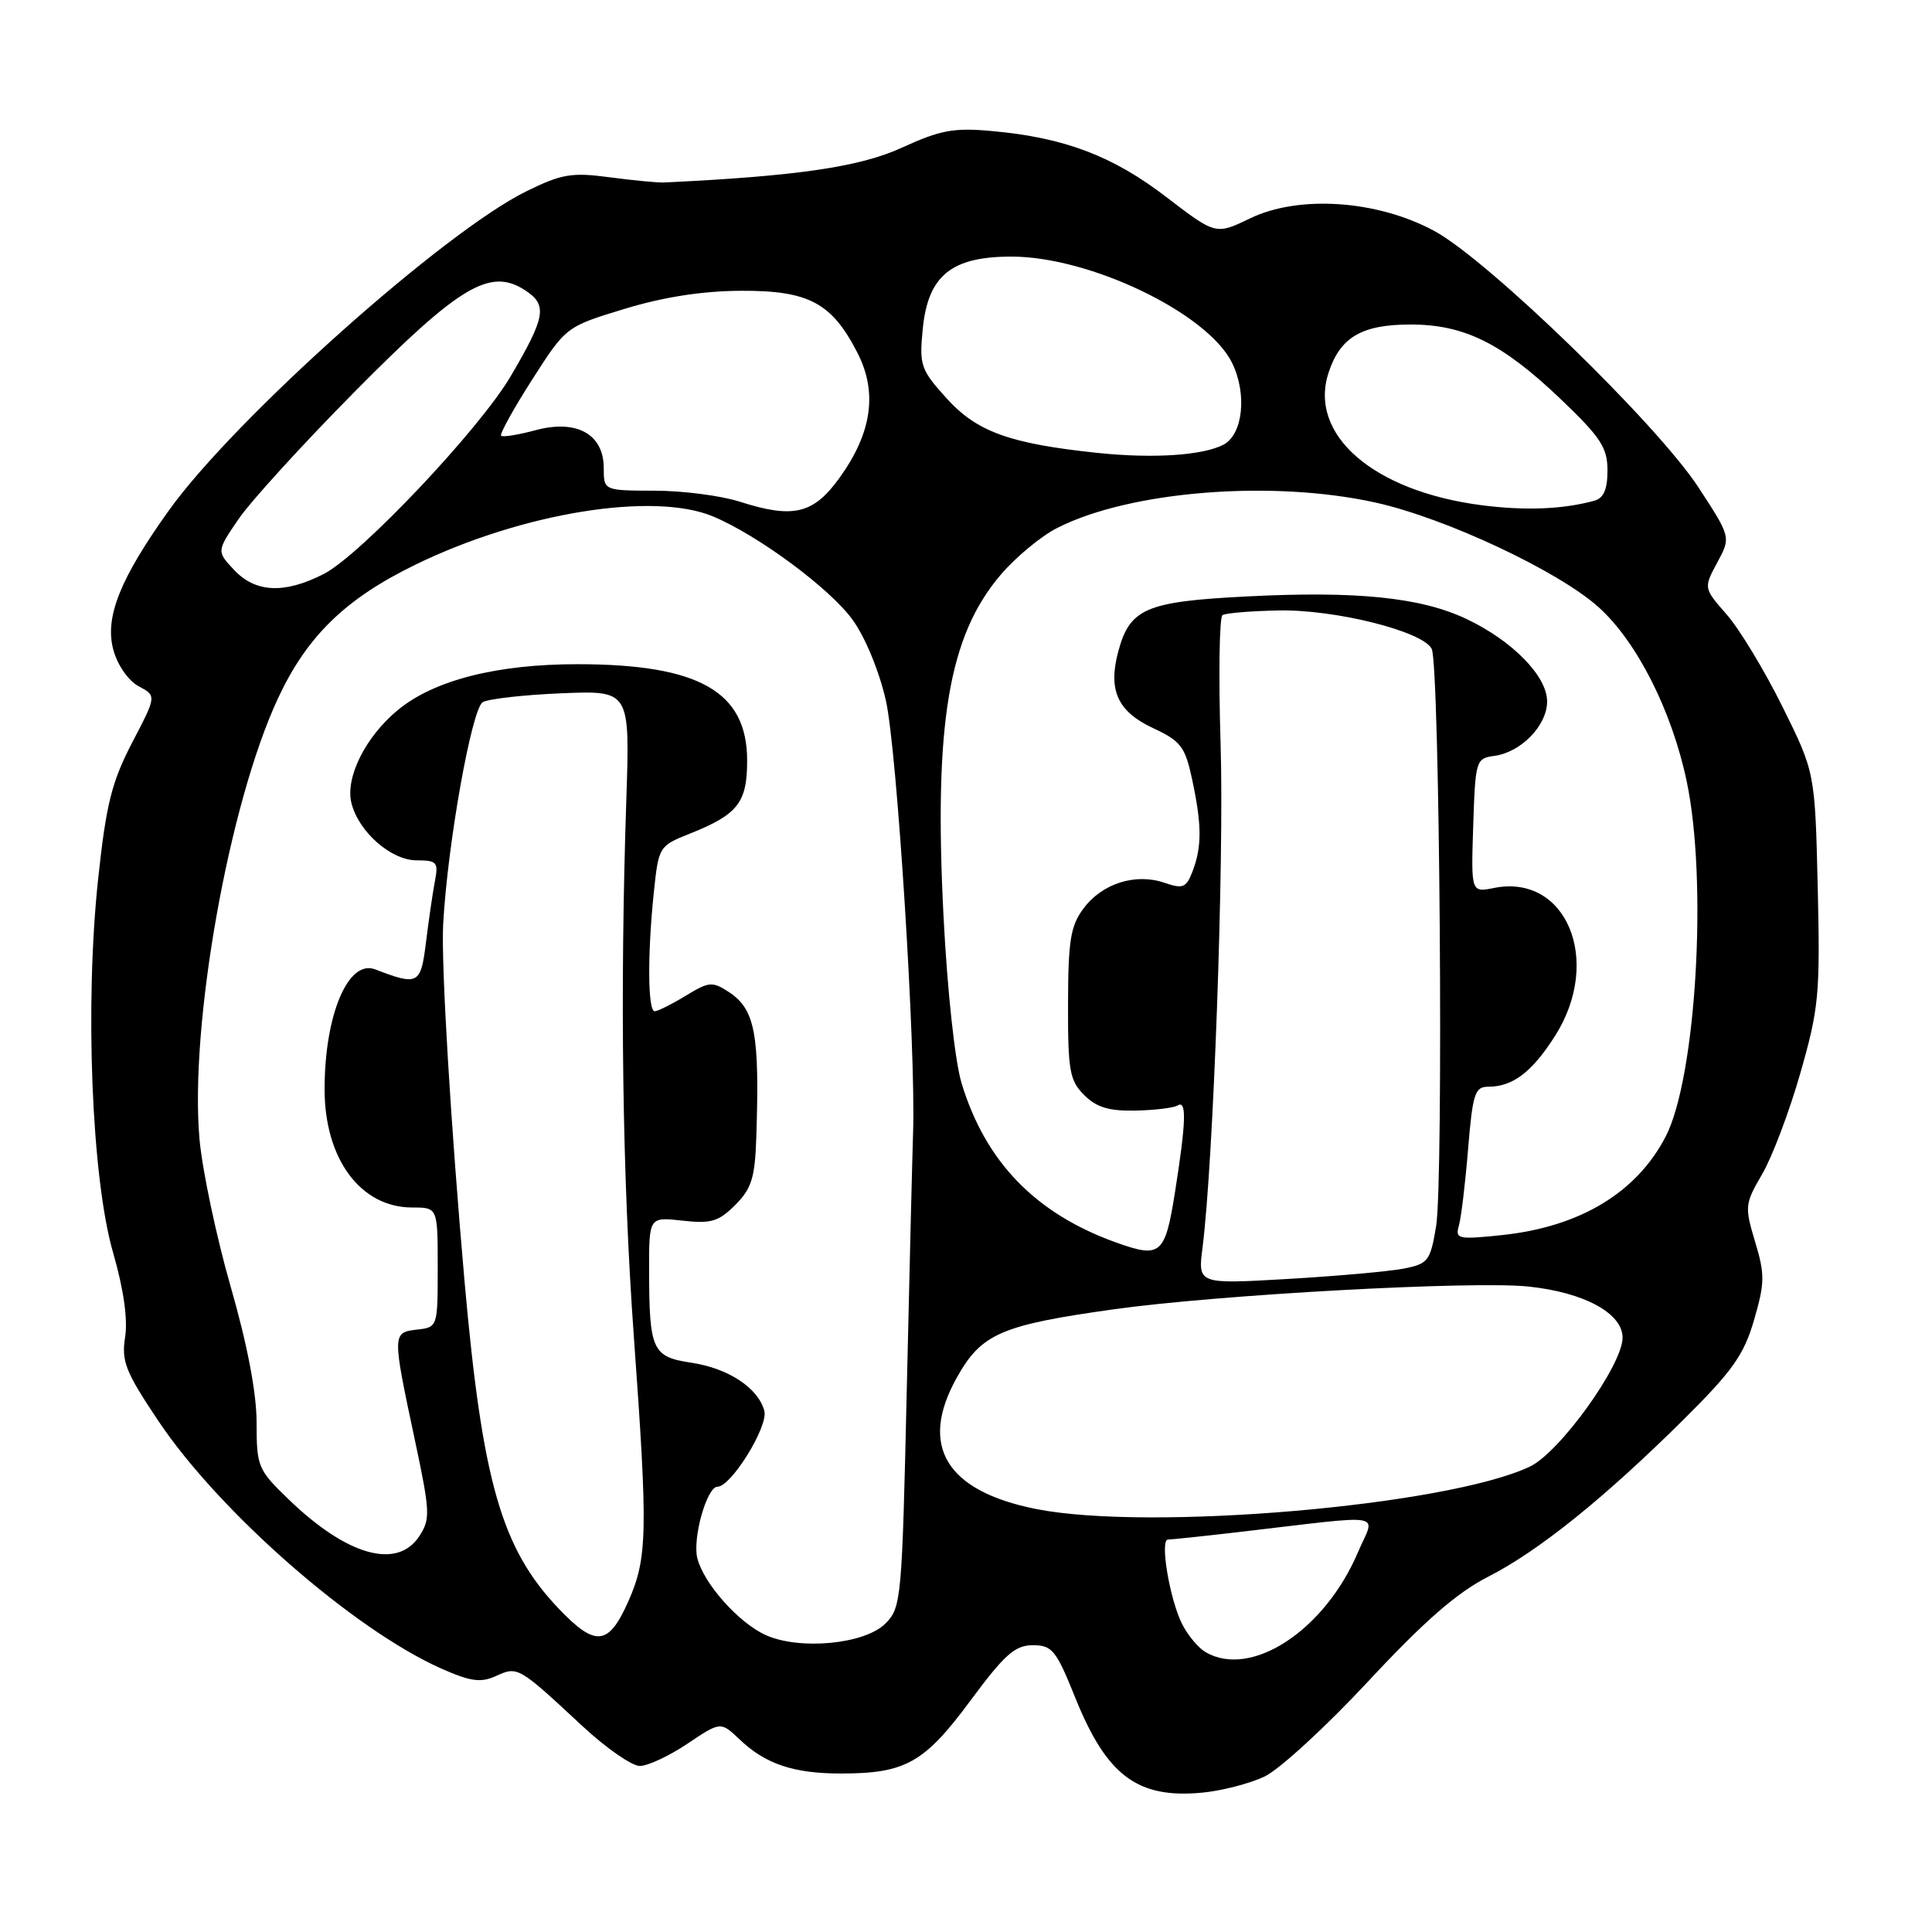 <?xml version="1.0" encoding="UTF-8" standalone="no"?>
<!DOCTYPE svg PUBLIC "-//W3C//DTD SVG 1.1//EN" "http://www.w3.org/Graphics/SVG/1.1/DTD/svg11.dtd" >
<svg xmlns="http://www.w3.org/2000/svg" xmlns:xlink="http://www.w3.org/1999/xlink" version="1.1" viewBox="0 0 256 256">
 <g >
 <path fill="currentColor"
d=" M 167.56 235.40 C 169.52 234.47 175.71 228.79 181.31 222.77 C 188.71 214.82 193.05 211.04 197.16 208.94 C 203.85 205.54 212.59 198.51 223.16 188.02 C 229.57 181.66 231.08 179.52 232.42 174.91 C 233.85 170.00 233.87 168.87 232.56 164.54 C 231.16 159.88 231.20 159.52 233.49 155.59 C 234.81 153.34 237.09 147.32 238.55 142.21 C 241.01 133.61 241.19 131.79 240.86 117.63 C 240.50 102.35 240.50 102.35 236.18 93.63 C 233.80 88.83 230.48 83.34 228.79 81.42 C 225.73 77.92 225.73 77.92 227.54 74.55 C 229.36 71.18 229.36 71.18 225.08 64.62 C 219.61 56.22 197.18 34.45 190.03 30.59 C 182.47 26.51 172.10 25.81 165.63 28.94 C 161.10 31.13 161.10 31.13 154.53 26.10 C 147.44 20.66 141.06 18.24 131.50 17.37 C 126.37 16.90 124.63 17.22 119.50 19.57 C 113.94 22.12 105.63 23.34 88.00 24.18 C 87.17 24.22 83.93 23.91 80.78 23.49 C 75.76 22.82 74.43 23.05 69.78 25.33 C 58.86 30.68 31.07 55.49 22.38 67.63 C 15.87 76.73 13.84 81.84 15.03 86.15 C 15.58 88.15 17.02 90.21 18.37 90.93 C 20.75 92.20 20.75 92.20 17.51 98.40 C 14.81 103.60 14.07 106.52 13.01 116.41 C 11.22 133.04 12.14 156.16 14.99 166.00 C 16.38 170.82 16.95 174.81 16.58 177.17 C 16.07 180.38 16.62 181.76 20.97 188.26 C 29.05 200.35 46.92 215.98 58.51 221.11 C 62.39 222.82 63.71 223.00 65.74 222.07 C 68.61 220.77 68.69 220.82 77.18 228.72 C 80.30 231.62 83.72 234.00 84.78 234.00 C 85.83 234.00 88.68 232.67 91.09 231.05 C 95.49 228.10 95.49 228.10 98.00 230.48 C 101.41 233.74 105.15 235.00 111.42 235.00 C 119.97 235.00 122.48 233.59 128.55 225.39 C 133.11 219.23 134.49 218.00 136.85 218.00 C 139.42 218.00 139.94 218.64 142.48 224.96 C 146.64 235.29 150.72 238.34 159.25 237.54 C 161.86 237.30 165.60 236.33 167.56 235.40 Z  M 159.75 218.92 C 158.79 218.36 157.39 216.69 156.64 215.20 C 154.99 211.93 153.66 204.00 154.76 204.00 C 155.20 204.00 159.37 203.56 164.03 203.02 C 184.30 200.66 182.22 200.31 179.92 205.72 C 175.50 216.07 165.78 222.43 159.75 218.92 Z  M 101.45 216.65 C 97.86 215.02 93.25 209.83 92.40 206.48 C 91.74 203.82 93.66 197.00 95.07 197.00 C 96.88 197.00 101.82 189.01 101.28 186.96 C 100.48 183.92 96.53 181.31 91.62 180.57 C 86.43 179.79 86.03 178.93 86.01 168.37 C 86.00 161.25 86.00 161.25 90.42 161.74 C 94.21 162.17 95.22 161.87 97.42 159.67 C 99.58 157.51 100.03 156.07 100.21 150.80 C 100.67 137.01 100.06 133.74 96.59 131.46 C 94.39 130.02 93.95 130.06 90.85 131.95 C 89.01 133.07 87.16 133.99 86.75 134.00 C 85.83 134.00 85.78 126.41 86.64 118.20 C 87.27 112.19 87.33 112.09 91.39 110.47 C 97.78 107.92 99.00 106.37 99.00 100.77 C 99.00 91.64 92.63 88.02 76.57 88.01 C 65.86 88.00 57.53 90.12 52.73 94.07 C 48.43 97.61 45.72 103.05 46.57 106.42 C 47.53 110.24 51.82 114.00 55.22 114.00 C 57.89 114.00 58.11 114.25 57.63 116.75 C 57.34 118.26 56.81 121.90 56.45 124.83 C 55.75 130.47 55.43 130.64 49.72 128.45 C 46.14 127.07 43.02 134.45 43.01 144.30 C 43.00 153.56 47.77 160.00 54.63 160.00 C 58.00 160.00 58.00 160.00 58.00 167.93 C 58.00 175.85 57.99 175.87 55.25 176.18 C 51.97 176.56 51.96 176.68 54.97 190.80 C 57.00 200.35 57.04 201.29 55.56 203.55 C 52.63 208.02 45.99 206.15 38.25 198.68 C 34.17 194.74 34.00 194.35 34.00 188.51 C 34.00 184.58 32.79 178.22 30.56 170.47 C 28.67 163.89 26.82 155.12 26.44 151.00 C 25.09 135.90 30.33 106.44 36.86 92.48 C 40.70 84.27 45.79 79.33 55.03 74.83 C 69.14 67.95 86.57 65.12 94.48 68.43 C 100.43 70.91 109.98 77.98 112.97 82.12 C 114.64 84.42 116.51 88.95 117.38 92.81 C 118.86 99.32 121.36 138.97 120.99 150.00 C 120.89 153.03 120.51 168.43 120.15 184.22 C 119.52 212.01 119.43 213.02 117.31 215.14 C 114.57 217.87 105.96 218.69 101.45 216.65 Z  M 73.99 213.11 C 66.45 205.18 63.92 196.38 61.56 169.85 C 59.73 149.16 58.44 127.68 58.72 122.50 C 59.29 111.88 62.52 93.80 63.98 93.03 C 64.81 92.59 69.54 92.06 74.49 91.86 C 83.47 91.50 83.47 91.50 82.99 106.00 C 82.13 131.67 82.47 156.00 83.98 177.00 C 85.87 203.14 85.80 206.46 83.23 212.25 C 80.62 218.10 78.89 218.26 73.99 213.11 Z  M 137.33 199.96 C 125.37 197.59 121.73 191.61 126.76 182.58 C 130.02 176.72 132.61 175.59 147.50 173.50 C 161.36 171.55 195.23 169.69 202.59 170.48 C 209.93 171.26 215.00 174.02 215.00 177.25 C 215.00 180.87 206.67 192.46 202.72 194.33 C 191.75 199.53 152.34 202.92 137.33 199.96 Z  M 159.34 165.33 C 160.78 154.02 162.21 114.21 161.74 98.74 C 161.45 89.52 161.57 81.77 161.99 81.50 C 162.42 81.24 165.73 80.96 169.36 80.89 C 176.87 80.72 188.56 83.65 189.71 85.98 C 190.77 88.13 191.29 156.56 190.29 162.50 C 189.52 167.10 189.24 167.46 185.98 168.10 C 184.07 168.47 177.15 169.09 170.61 169.47 C 158.72 170.16 158.72 170.16 159.34 165.33 Z  M 147.84 164.62 C 137.19 160.78 130.59 153.96 127.42 143.55 C 126.53 140.60 125.53 131.36 125.02 121.38 C 123.73 95.89 125.69 84.22 132.64 76.11 C 134.61 73.81 137.95 71.04 140.08 69.96 C 149.71 65.05 168.56 63.55 182.30 66.60 C 191.58 68.66 206.54 75.69 211.84 80.47 C 216.91 85.05 221.52 94.17 223.49 103.50 C 226.29 116.76 224.75 142.78 220.71 150.60 C 216.85 158.05 209.32 162.58 198.98 163.66 C 193.19 164.26 192.80 164.18 193.31 162.40 C 193.61 161.36 194.16 156.79 194.53 152.25 C 195.13 144.95 195.43 144.00 197.17 144.00 C 200.46 144.00 203.00 142.07 206.07 137.23 C 212.36 127.31 207.56 115.74 197.96 117.66 C 194.92 118.27 194.92 118.27 195.21 109.38 C 195.49 100.76 195.57 100.49 198.00 100.16 C 201.56 99.68 205.00 96.13 205.00 92.94 C 205.00 89.58 200.37 84.87 194.26 81.99 C 188.22 79.15 179.75 78.29 165.24 79.03 C 151.78 79.71 149.69 80.62 148.15 86.42 C 146.82 91.47 148.10 94.28 152.75 96.46 C 156.48 98.20 157.03 98.93 157.96 103.26 C 159.25 109.27 159.27 112.16 158.04 115.40 C 157.19 117.64 156.77 117.82 154.29 116.97 C 150.47 115.66 146.05 117.06 143.59 120.35 C 141.85 122.67 141.54 124.59 141.52 133.02 C 141.50 141.87 141.73 143.18 143.66 145.10 C 145.28 146.73 146.95 147.23 150.44 147.16 C 152.99 147.11 155.51 146.80 156.04 146.48 C 157.26 145.72 157.17 148.61 155.69 157.99 C 154.37 166.28 153.80 166.76 147.84 164.62 Z  M 31.02 75.52 C 28.70 73.05 28.70 73.05 31.60 68.79 C 33.19 66.46 40.12 58.85 47.00 51.90 C 60.91 37.84 64.96 35.43 69.59 38.47 C 72.57 40.42 72.31 41.95 67.66 49.87 C 63.53 56.89 47.75 73.58 42.89 76.06 C 37.68 78.72 33.86 78.54 31.02 75.52 Z  M 98.00 66.47 C 95.53 65.68 90.46 65.02 86.75 65.02 C 80.00 65.00 80.00 65.00 80.00 62.02 C 80.00 57.53 76.42 55.54 70.98 57.00 C 68.68 57.62 66.62 57.95 66.40 57.74 C 66.19 57.52 68.03 54.18 70.50 50.32 C 75.00 43.29 75.00 43.29 82.75 40.93 C 87.93 39.35 93.05 38.56 98.17 38.53 C 107.17 38.49 110.22 40.12 113.62 46.76 C 116.31 52.00 115.53 57.37 111.23 63.33 C 107.77 68.12 105.12 68.75 98.00 66.47 Z  M 196.29 66.94 C 181.96 65.08 173.33 57.59 176.05 49.36 C 177.59 44.67 180.45 43.00 186.91 43.00 C 194.04 43.00 199.05 45.49 206.82 52.90 C 212.11 57.96 213.00 59.31 213.00 62.34 C 213.00 64.85 212.50 66.00 211.25 66.35 C 207.08 67.49 202.08 67.69 196.29 66.94 Z  M 145.50 60.02 C 133.78 58.79 129.43 57.22 125.40 52.75 C 122.02 49.01 121.80 48.40 122.26 43.68 C 122.94 36.53 126.02 34.00 134.02 34.00 C 144.45 34.00 160.04 41.51 163.26 48.09 C 165.27 52.20 164.70 57.56 162.12 58.92 C 159.39 60.35 152.84 60.78 145.50 60.02 Z "/>
</g>
</svg>